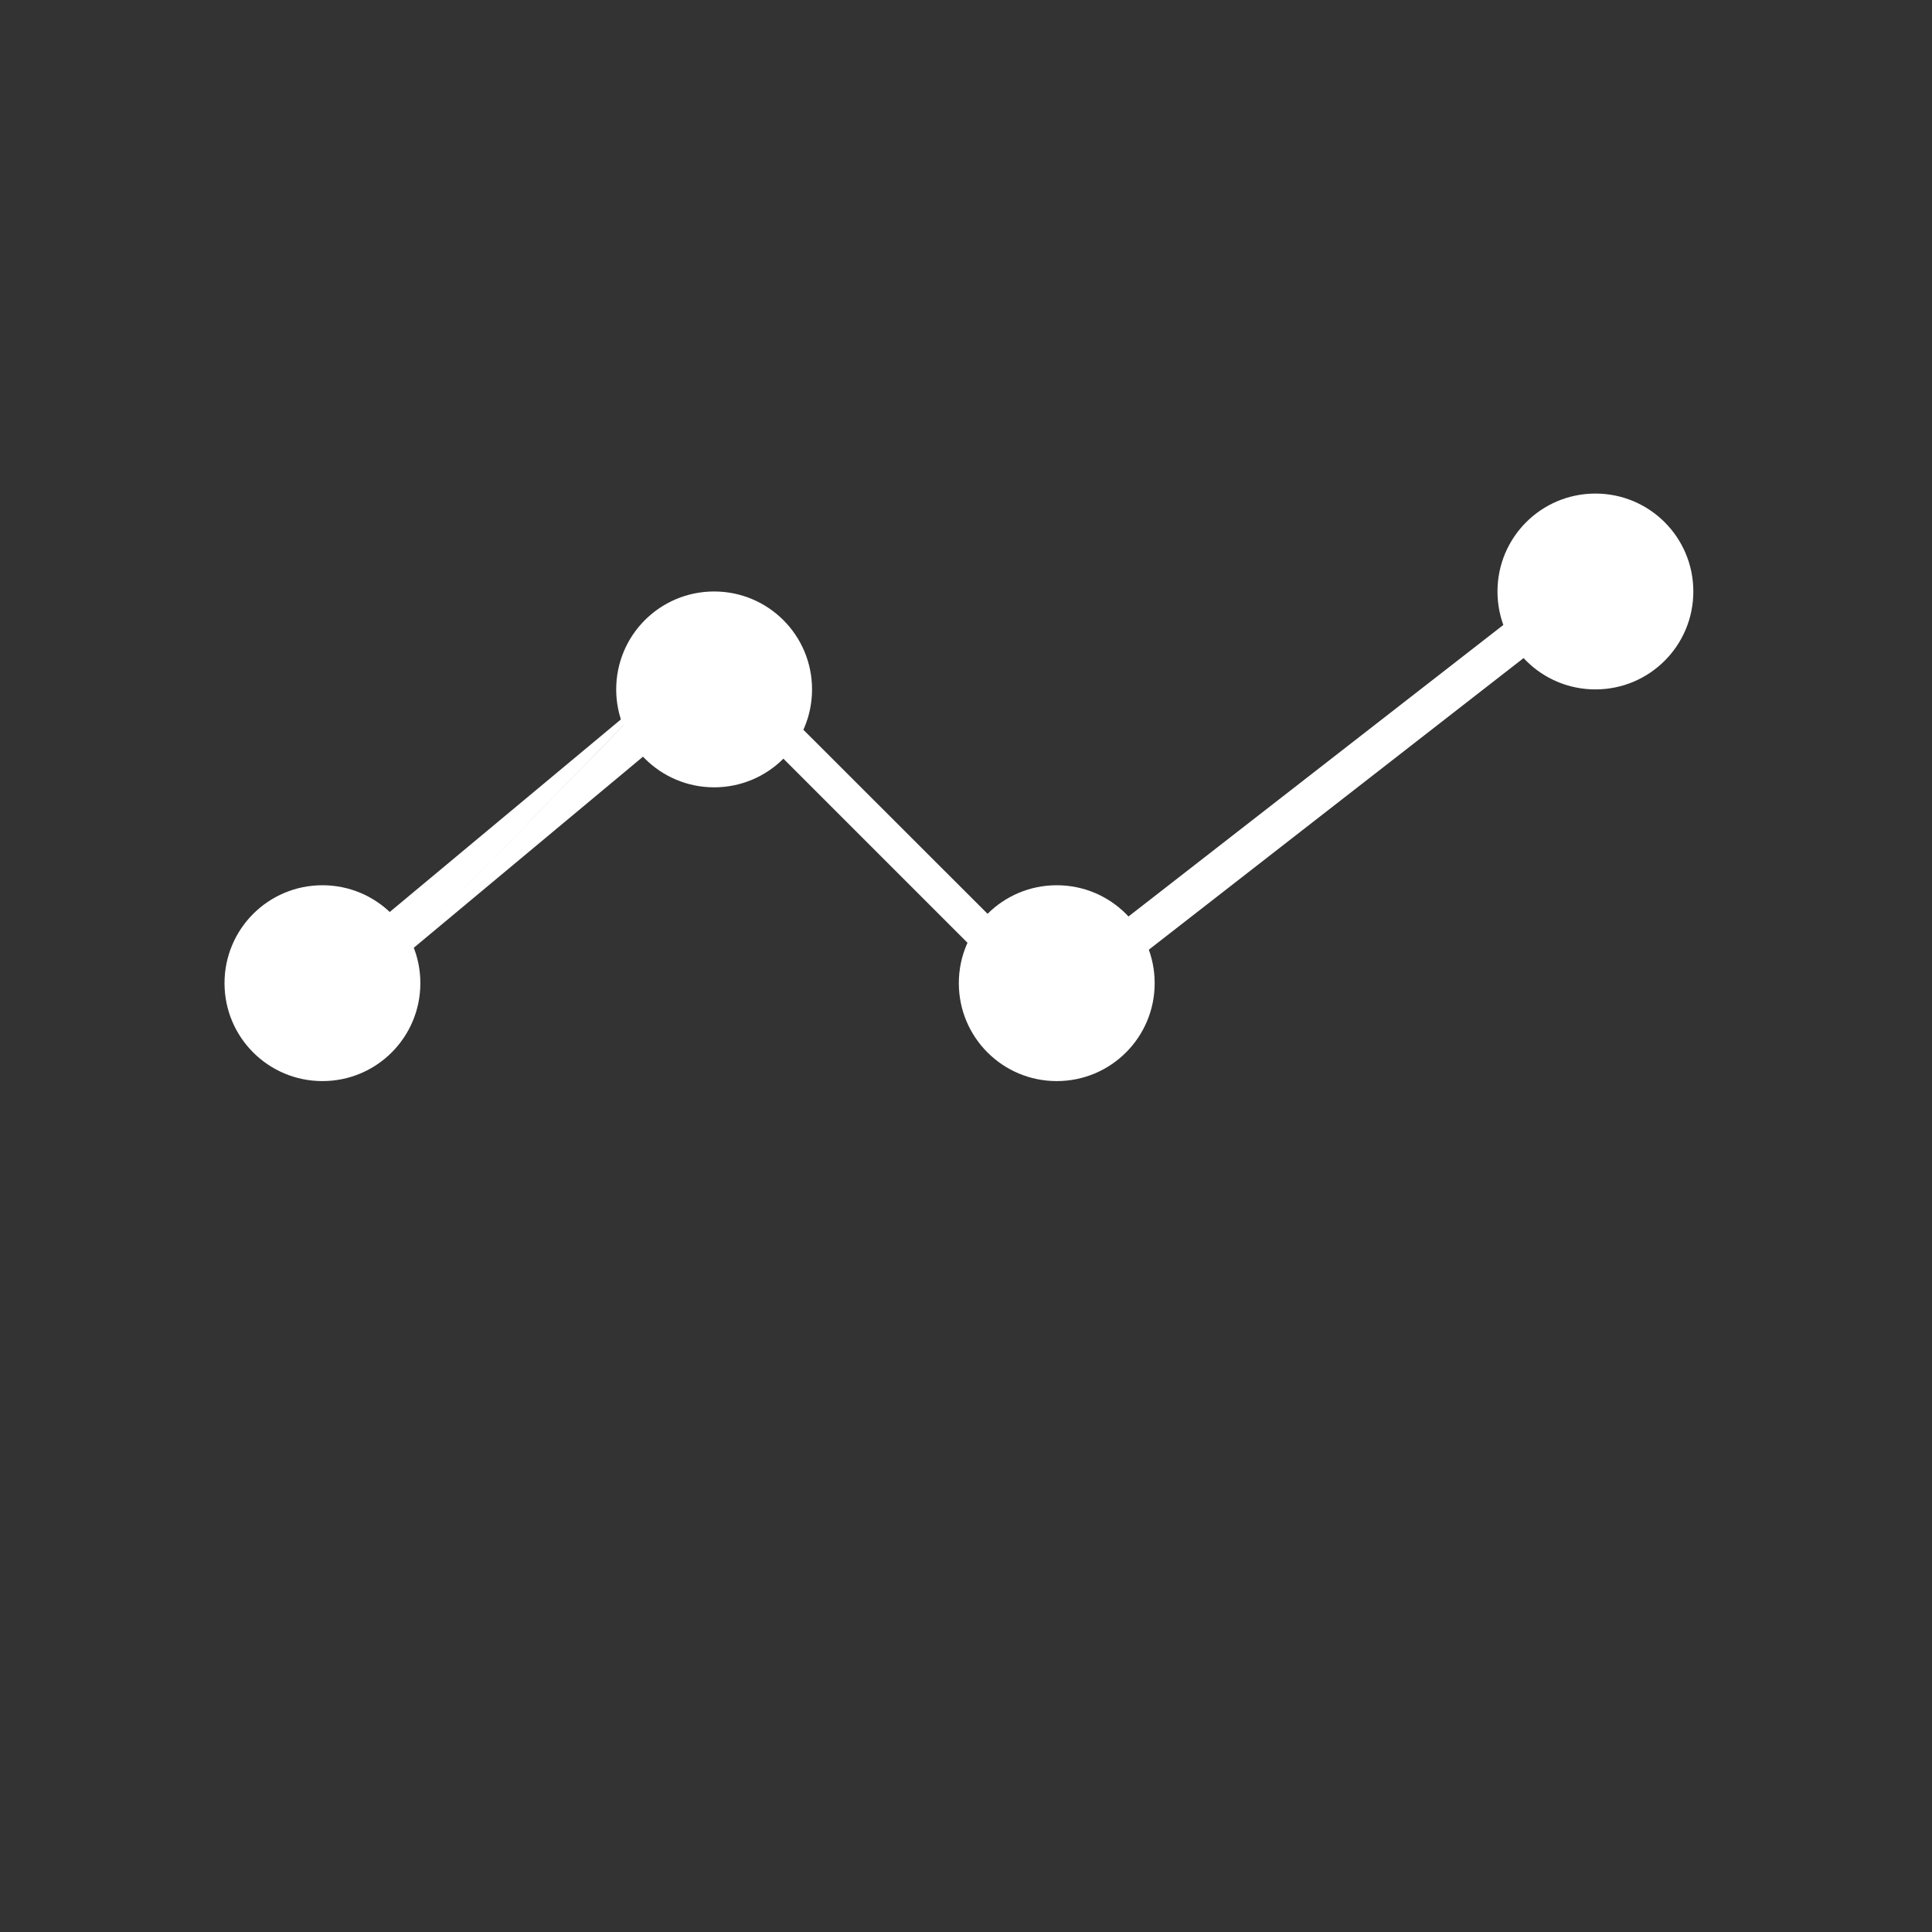 <svg t="1718436661627" class="icon" viewBox="0 0 1024 1024" version="1.1" xmlns="http://www.w3.org/2000/svg" p-id="4061" width="32" height="32"><rect x="0" y="0" width="1024" height="1024" fill="#333333" stroke="none"/><path d="M67.7 131.7H955v597.6H67.7zM303.7 806.2h397.2v51.5H303.7zM476.5 729.3H528v76.9h-51.5z" fill="" p-id="4062"></path><path d="M197.3 521.1l-0.5-29.6 155.7-129.7" fill="#FFFFFF" p-id="4063"></path><path d="M352.5 361.8v29.5L196.8 521.1M404.4 365.4l129.8 129.7v26L404.4 391.3zM586.1 495.1l233.5-181.6v25.9L586.1 521.1z" fill="#FFFFFF" p-id="4064"></path><path d="M845.6 339.4c14.3 0 26-11.6 26-26 0-14.3-11.6-26-26-26s-26 11.6-26 26 11.6 26 26 26z m0 26c28.7 0 51.9-23.2 51.9-51.9s-23.2-51.9-51.9-51.9-51.9 23.2-51.9 51.9 23.2 51.9 51.9 51.9zM560.1 547c14.3 0 26-11.6 26-26s-11.6-26-26-26c-14.3 0-26 11.6-26 26s11.7 26 26 26z m0 26c28.7 0 51.9-23.2 51.9-51.9s-23.2-51.9-51.9-51.9-51.9 23.2-51.9 51.9 23.2 51.9 51.9 51.9zM378.5 391.3c14.3 0 26-11.6 26-26 0-14.3-11.6-26-26-26s-26 11.6-26 26 11.6 26 26 26z m0 26c28.7 0 51.9-23.2 51.9-51.9s-23.2-51.9-51.9-51.9-51.9 23.2-51.9 51.9c0 28.6 23.2 51.9 51.9 51.9zM170.9 547c14.3 0 26-11.6 26-26s-11.6-26-26-26c-14.3 0-26 11.6-26 26s11.6 26 26 26z m0 26c28.7 0 51.9-23.2 51.9-51.9s-23.2-51.9-51.9-51.9-51.9 23.2-51.9 51.9 23.2 51.9 51.9 51.9z" fill="#FFFFFF" p-id="4065"></path></svg>
